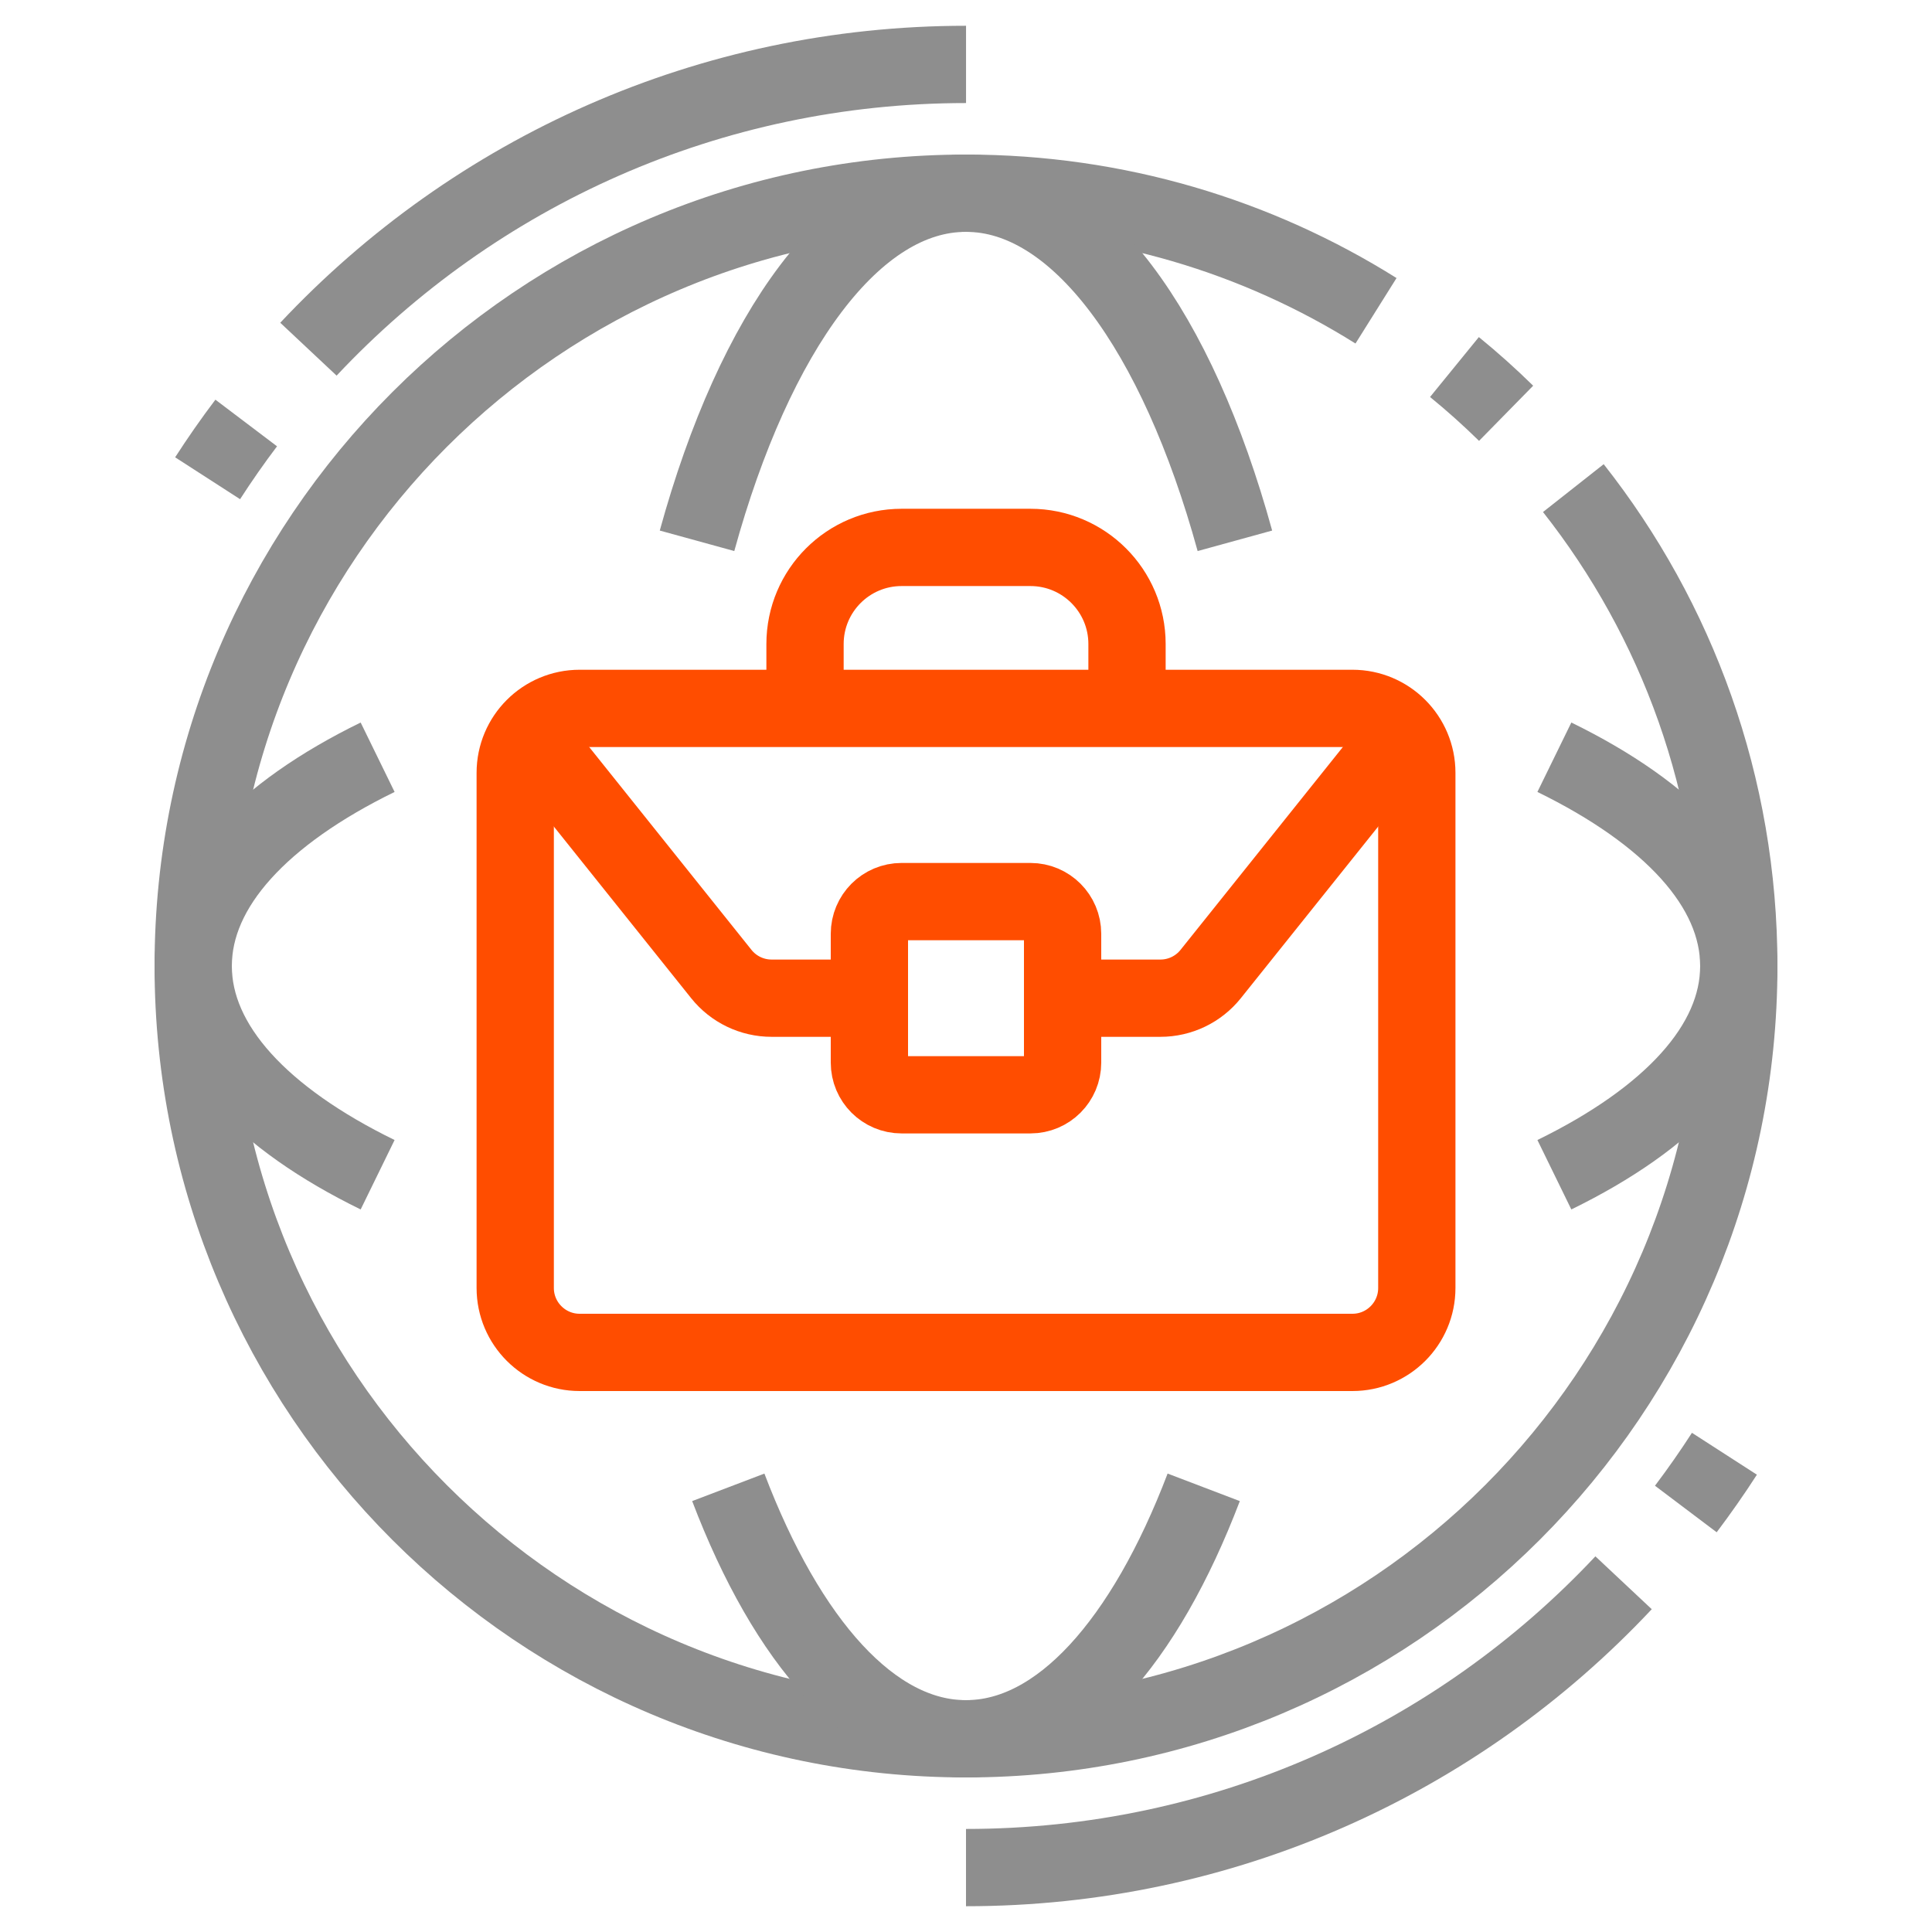 <svg width="50" height="50" viewBox="0 0 50 50" fill="none" xmlns="http://www.w3.org/2000/svg">
<path d="M40.718 12.632C43.4 16.035 45 20.331 45 25C45 36.046 36.046 45 25 45C13.954 45 5 36.046 5 25C5 13.954 13.954 5 25 5C28.898 5 32.536 6.115 35.611 8.043" stroke="#8E8E8E" stroke-width="2" stroke-miterlimit="10"/>
<path d="M37.641 9.499C38.105 9.877 38.551 10.277 38.978 10.696" stroke="#8E8E8E" stroke-width="2" stroke-miterlimit="10"/>
<path d="M5.373 12.377C5.689 11.887 6.021 11.411 6.372 10.947" stroke="#8E8E8E" stroke-width="2" stroke-miterlimit="10"/>
<path d="M7.982 9.037C12.294 4.442 18.367 1.667 25.001 1.667" stroke="#8E8E8E" stroke-width="2" stroke-miterlimit="10"/>
<path d="M44.628 37.623C44.312 38.113 43.979 38.589 43.629 39.053" stroke="#8E8E8E" stroke-width="2" stroke-miterlimit="10"/>
<path d="M42.018 40.962C37.707 45.558 31.634 48.333 25 48.333" stroke="#8E8E8E" stroke-width="2" stroke-miterlimit="10"/>
<path d="M31.959 13.996C30.468 8.576 27.907 5 24.999 5C22.091 5 19.53 8.576 18.039 13.996" stroke="#8E8E8E" stroke-width="2" stroke-miterlimit="10"/>
<path d="M31.152 38.492C29.627 42.492 27.435 45 24.999 45C22.563 45 20.371 42.492 18.848 38.492" stroke="#8E8E8E" stroke-width="2" stroke-miterlimit="10"/>
<path d="M9.773 30.402C6.797 28.948 5 27.062 5 25C5 22.938 6.797 21.052 9.773 19.597" stroke="#8E8E8E" stroke-width="2" stroke-miterlimit="10"/>
<path d="M40.227 19.597C43.203 21.052 45 22.938 45 25C45 27.062 43.203 28.948 40.227 30.402" stroke="#8E8E8E" stroke-width="2" stroke-miterlimit="10"/>
<path d="M35.001 35H15.001C14.081 35 13.334 34.253 13.334 33.333V20C13.334 19.08 14.081 18.333 15.001 18.333H35.001C35.921 18.333 36.667 19.08 36.667 20V33.333C36.667 34.253 35.921 35 35.001 35Z" stroke="#FF4D00" stroke-width="2" stroke-miterlimit="10"/>
<path d="M20.834 18.333V16.667C20.834 15.286 21.953 14.167 23.334 14.167H26.667C28.047 14.167 29.167 15.286 29.167 16.667V18.333" stroke="#FF4D00" stroke-width="2" stroke-miterlimit="10"/>
<path d="M26.667 28.333H23.333C22.872 28.333 22.5 27.961 22.5 27.5V24.167C22.5 23.706 22.872 23.333 23.333 23.333H26.667C27.128 23.333 27.5 23.706 27.5 24.167V27.5C27.5 27.961 27.128 28.333 26.667 28.333Z" stroke="#FF4D00" stroke-width="2" stroke-miterlimit="10"/>
<path d="M13.685 18.98L18.667 25.207C18.983 25.603 19.462 25.833 19.968 25.833H22.5" stroke="#FF4D00" stroke-width="2" stroke-miterlimit="10"/>
<path d="M36.316 18.98L31.333 25.207C31.017 25.603 30.538 25.833 30.032 25.833H27.5" stroke="#FF4D00" stroke-width="2" stroke-miterlimit="10"/>
</svg>
